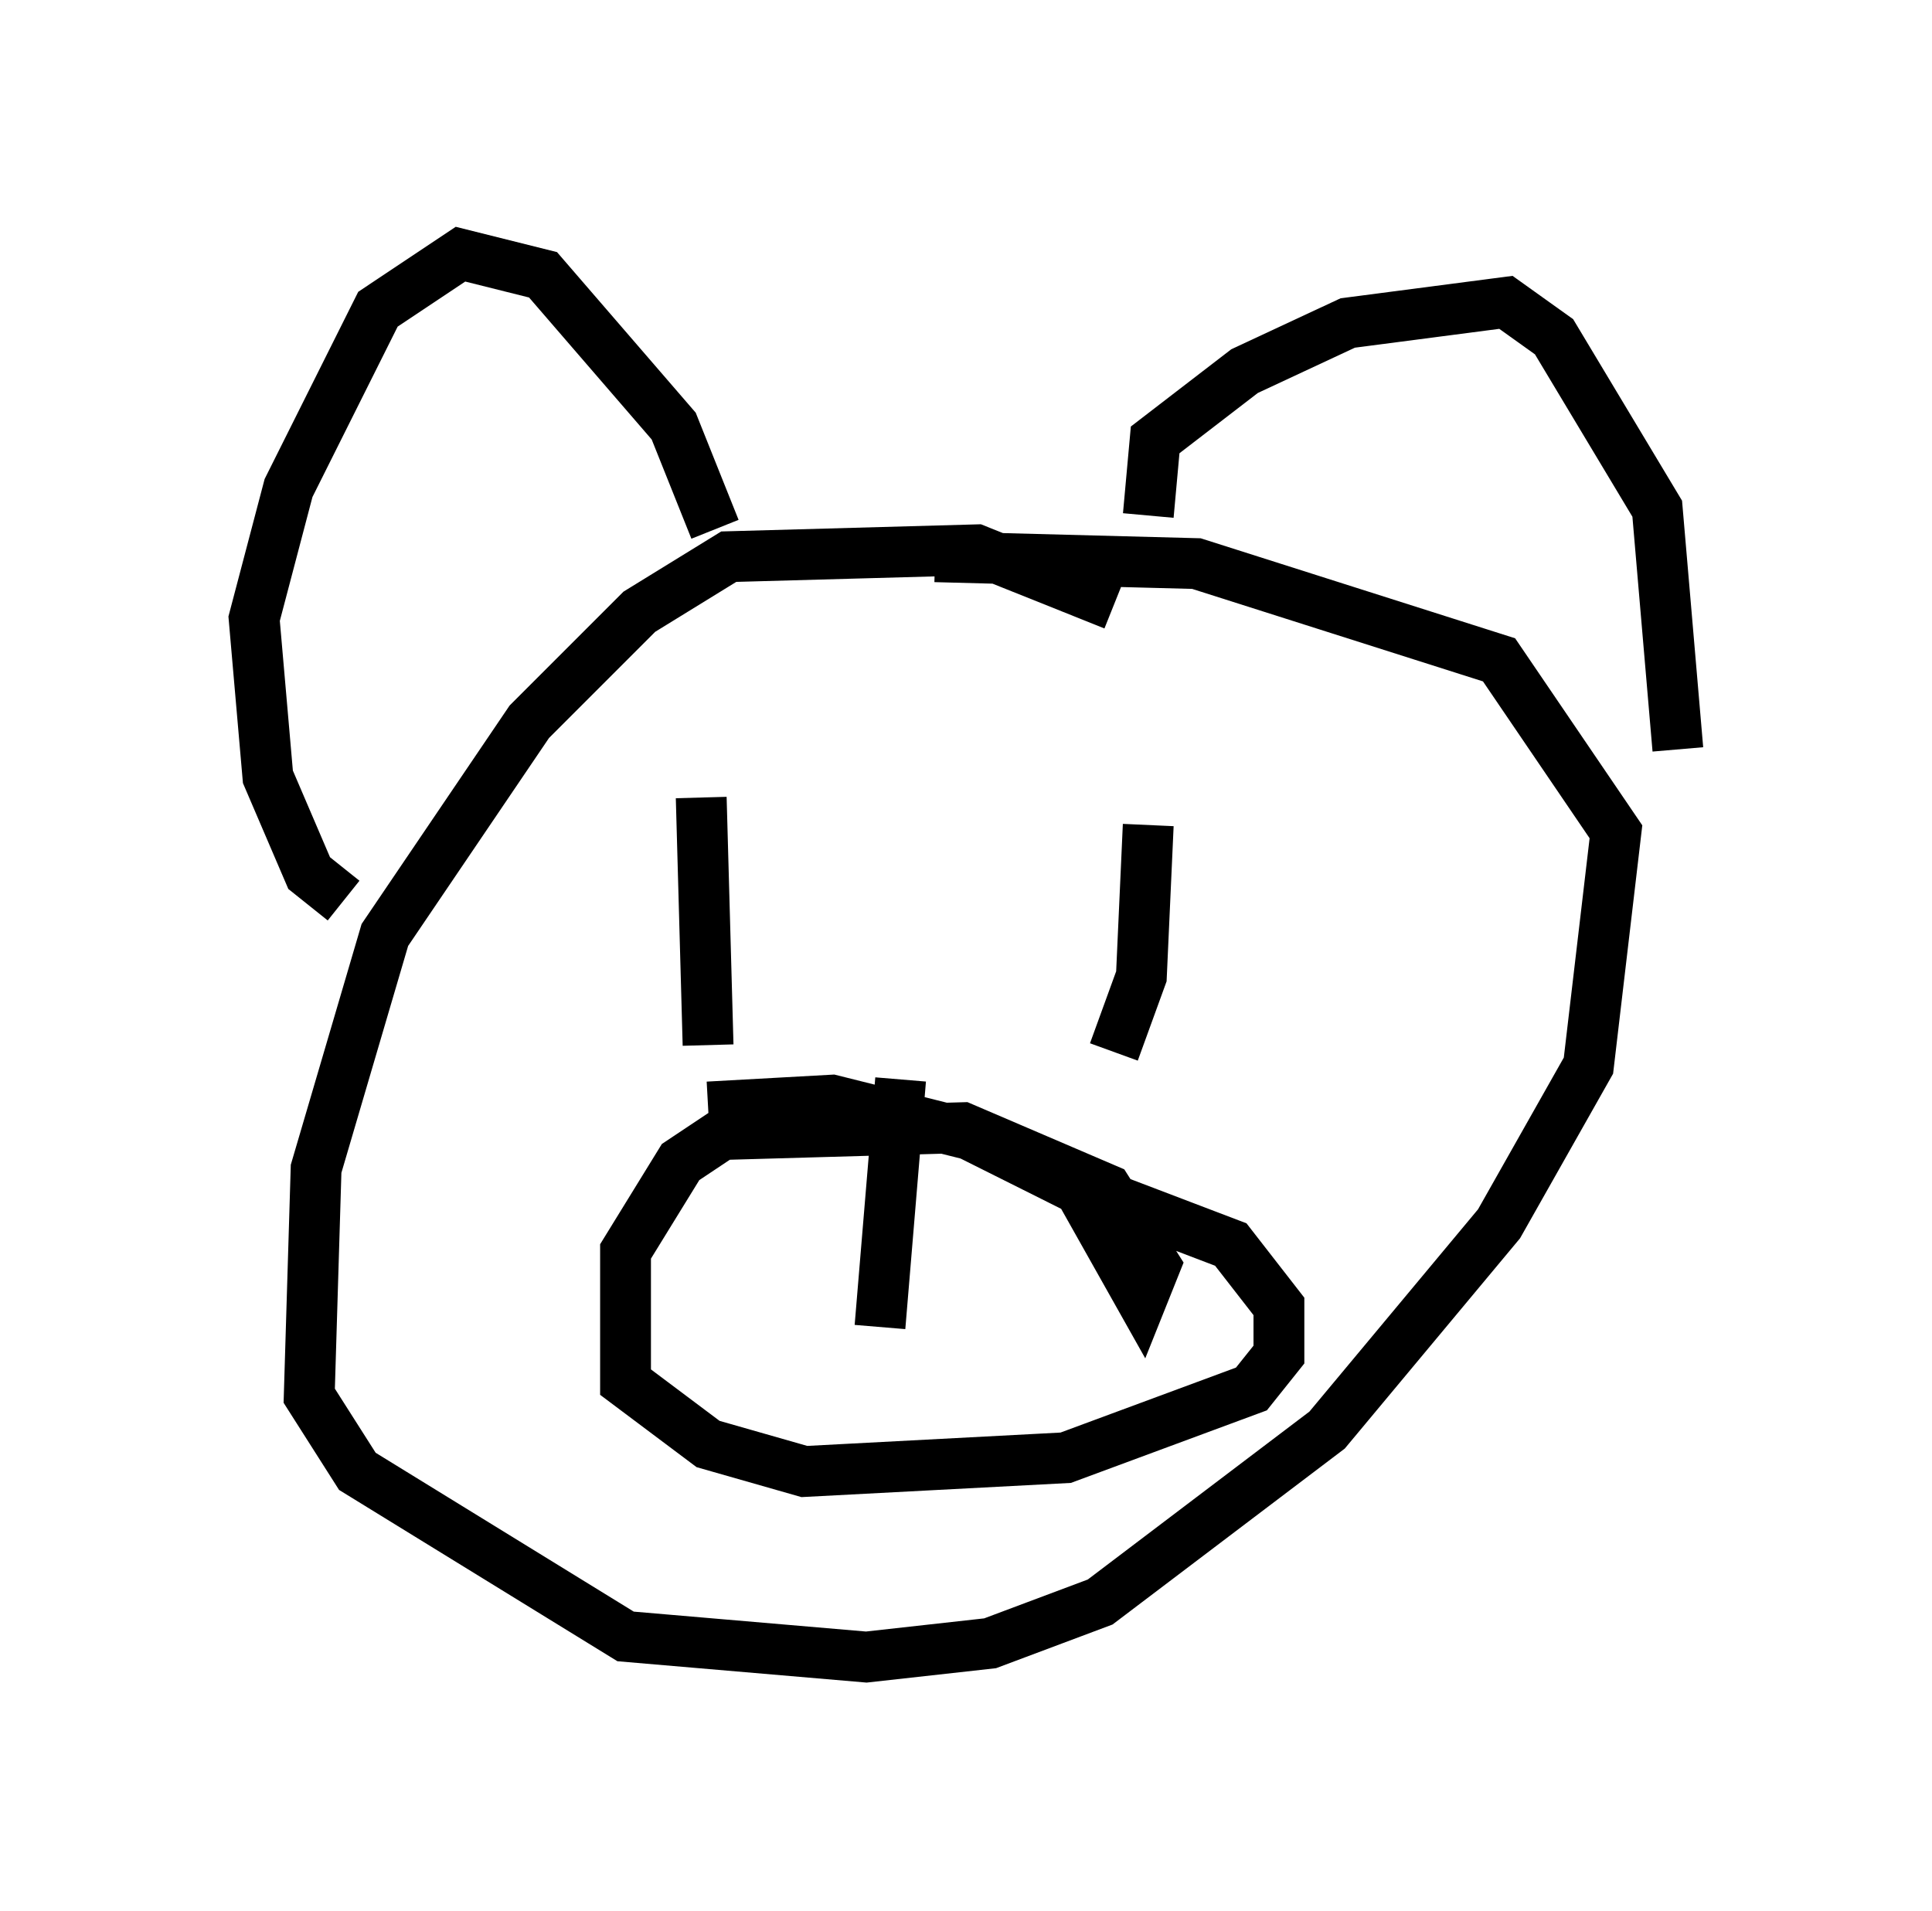 <?xml version="1.0" encoding="utf-8" ?>
<svg baseProfile="full" height="37.605" version="1.1" width="38.011" xmlns="http://www.w3.org/2000/svg" xmlns:ev="http://www.w3.org/2001/xml-events" xmlns:xlink="http://www.w3.org/1999/xlink"><defs /><rect fill="white" height="37.605" width="38.011" x="0" y="0" /><path d="M22.862, 12.848 m-0.947, -0.947 l-2.706, -1.083 -4.871, 0.135 l-1.759, 1.083 -2.165, 2.165 l-2.842, 4.195 -1.353, 4.601 l-0.135, 4.465 0.947, 1.488 l5.277, 3.248 4.736, 0.406 l2.436, -0.271 2.165, -0.812 l4.465, -3.383 3.383, -4.059 l1.759, -3.112 0.541, -4.601 l-2.3, -3.383 -5.954, -1.894 l-5.142, -0.135 m-11.637, 6.766 l-0.677, -0.541 -0.812, -1.894 l-0.271, -3.112 0.677, -2.571 l1.759, -3.518 1.624, -1.083 l1.624, 0.406 2.571, 2.977 l0.812, 2.03 m8.525, -0.271 l0.135, -1.488 1.759, -1.353 l2.03, -0.947 3.112, -0.406 l0.947, 0.677 2.03, 3.383 l0.406, 4.736 m-19.215, 0.947 l0.135, 4.871 m8.66, -4.33 l-0.135, 2.977 -0.541, 1.488 m-7.984, 1.083 l2.436, -0.135 2.706, 0.677 l2.165, 1.083 1.218, 2.165 l0.271, -0.677 -0.947, -1.488 l-2.842, -1.218 -4.736, 0.135 l-0.812, 0.541 -1.083, 1.759 l0.0, 2.571 1.624, 1.218 l1.894, 0.541 5.142, -0.271 l3.654, -1.353 0.541, -0.677 l0.0, -0.947 -0.947, -1.218 l-2.842, -1.083 m-3.654, -2.165 l-0.406, 4.871 " fill="none" stroke="black" stroke-width="1" /></svg>
